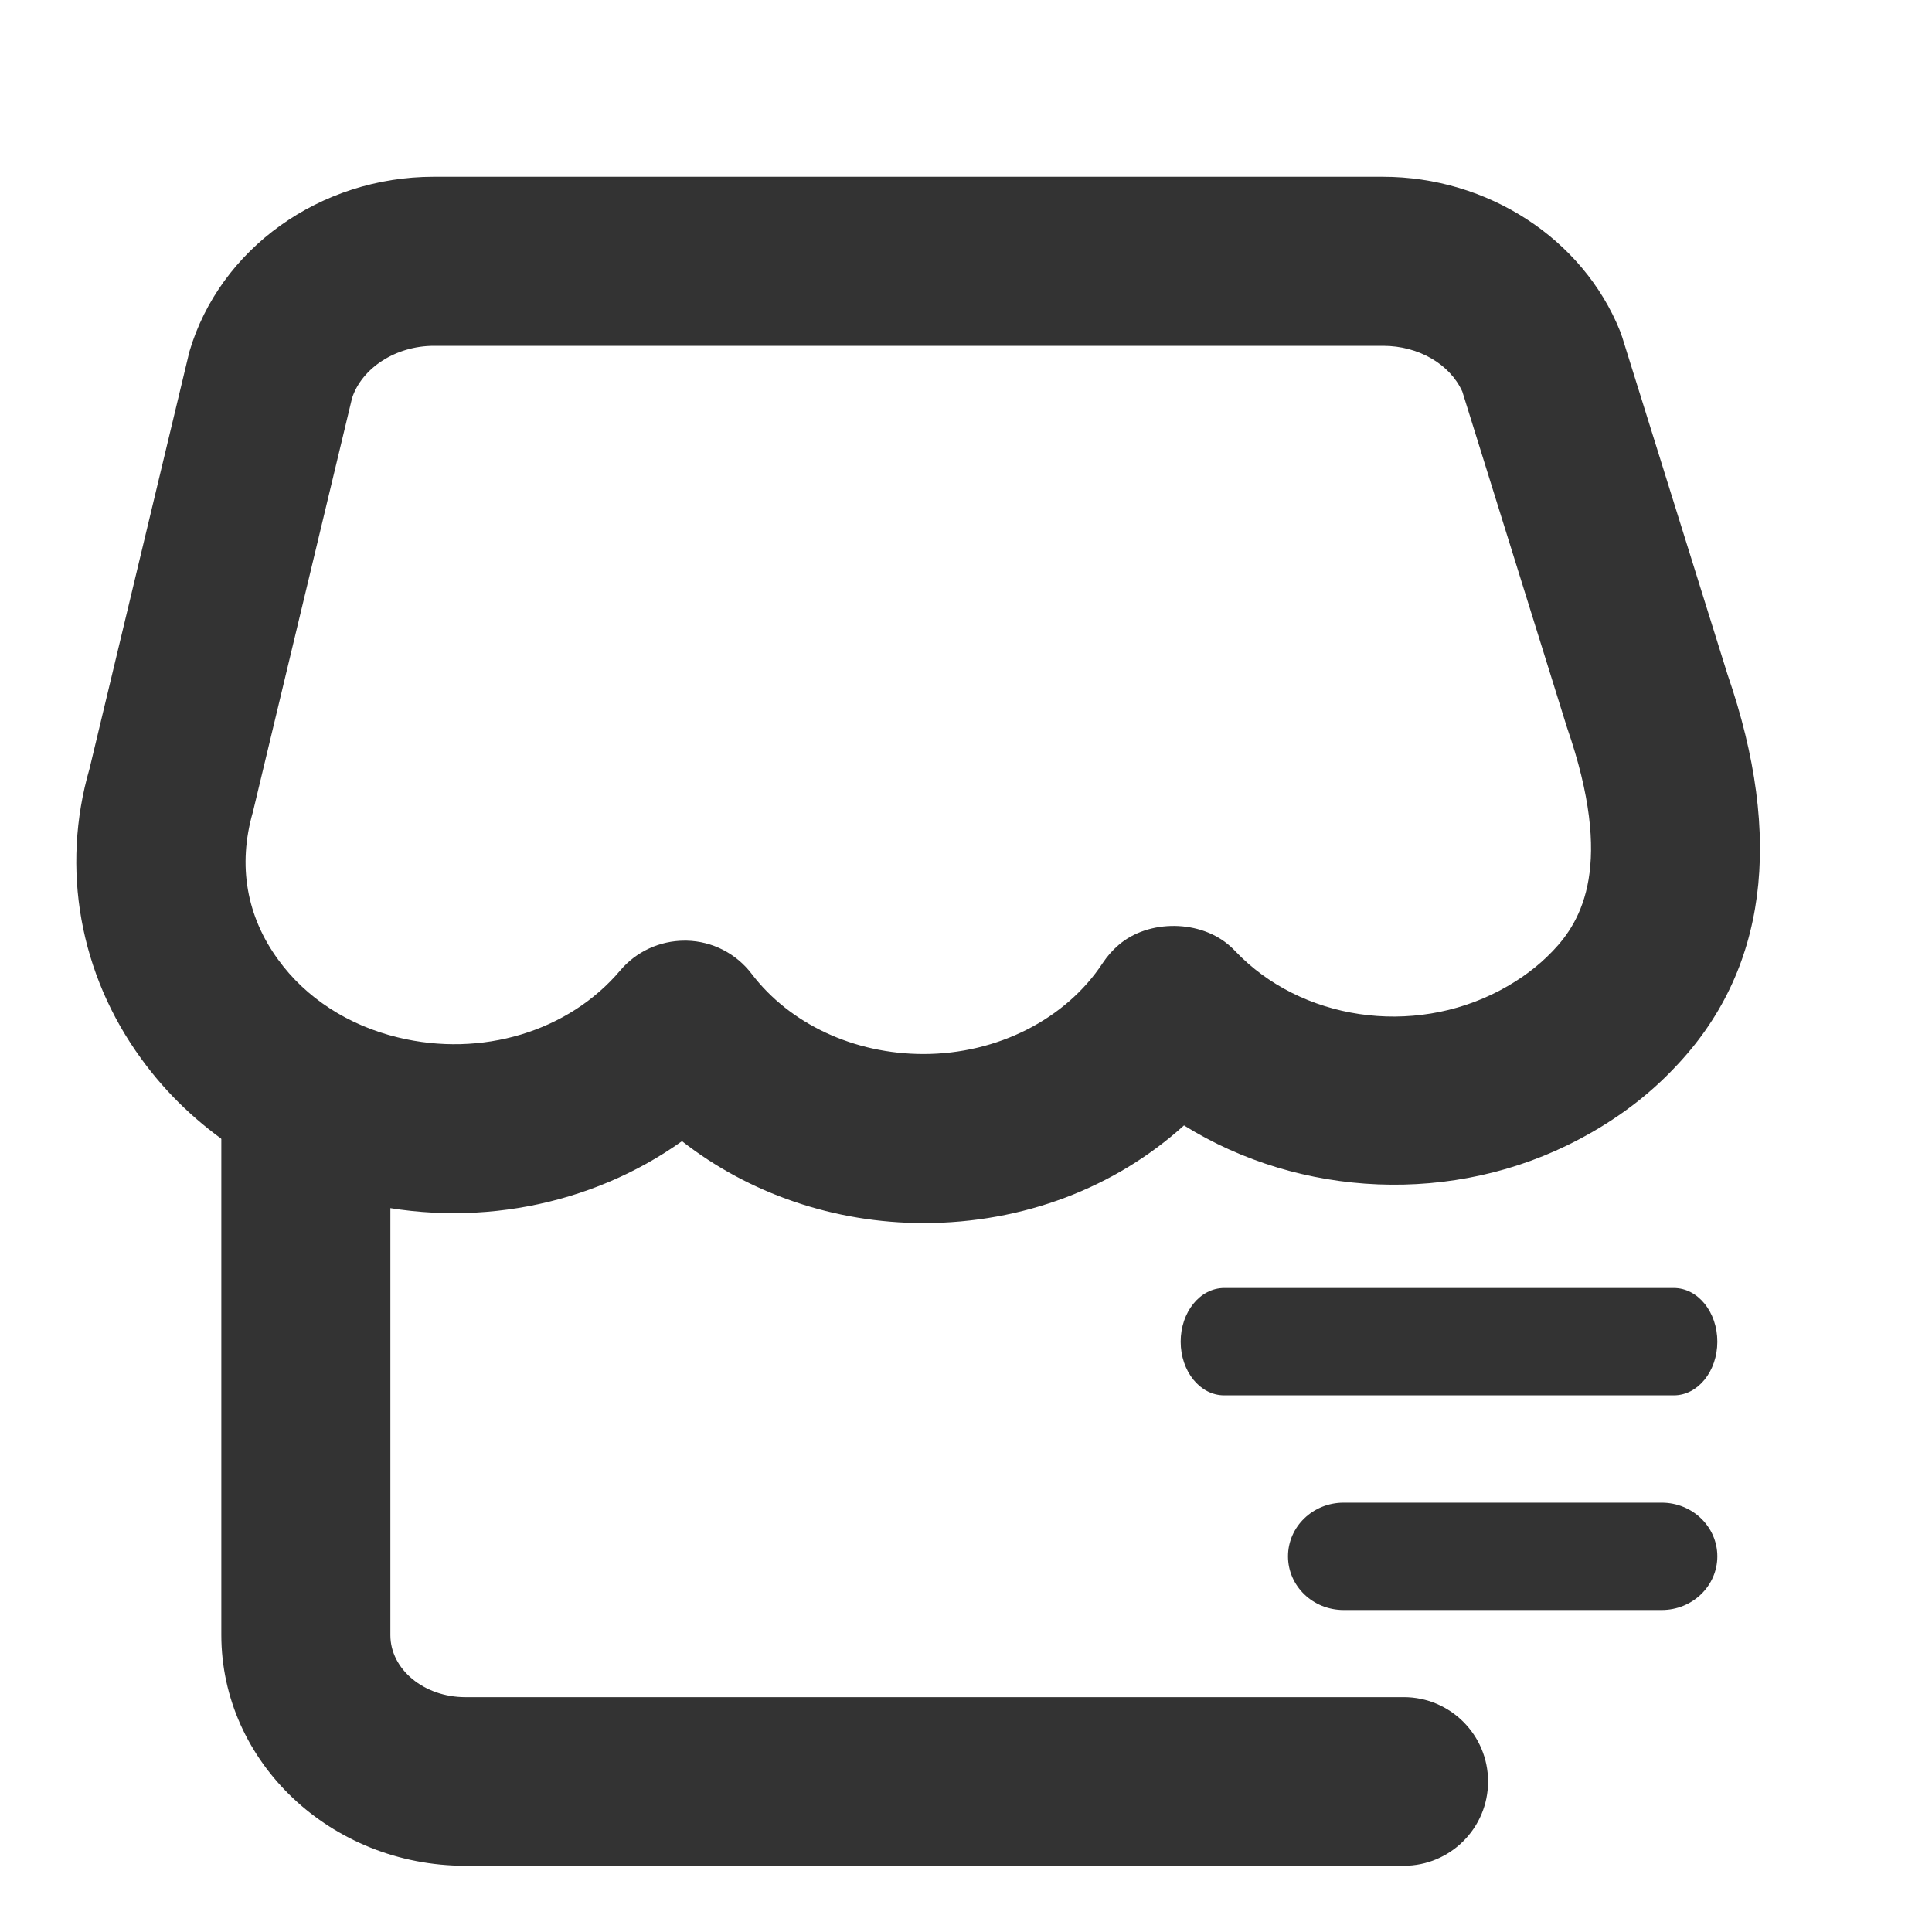 <svg width="18" height="18" viewBox="0 0 18 18"  xmlns="http://www.w3.org/2000/svg">
<path d="M4.335 17.383H13.079C13.512 17.383 13.864 17.032 13.864 16.598C13.864 16.164 13.512 15.812 13.079 15.812H4.335C3.95 15.812 3.637 15.553 3.637 15.234V10.388C3.637 9.953 3.284 9.601 2.85 9.601C2.415 9.601 2.062 9.953 2.062 10.388V15.232C2.062 16.418 3.083 17.383 4.335 17.383Z" fill="#333333"/>
<path d="M8.606 11.395C7.773 11.395 6.978 11.12 6.354 10.632C5.507 11.236 4.394 11.456 3.331 11.194C2.508 10.993 1.791 10.521 1.316 9.864C0.741 9.075 0.565 8.09 0.834 7.162L1.755 3.316C1.758 3.303 1.76 3.29 1.764 3.278C2.047 2.316 2.982 1.647 4.041 1.647H12.884C13.86 1.647 14.747 2.224 15.093 3.083C15.1 3.102 15.108 3.123 15.114 3.142L16.095 6.284C16.622 7.811 16.461 9.052 15.603 9.946C15.357 10.207 15.057 10.433 14.711 10.615C13.544 11.234 12.11 11.158 11.031 10.485C10.391 11.065 9.532 11.395 8.606 11.395ZM6.378 8.764H6.397C6.636 8.769 6.858 8.883 7.003 9.073C7.359 9.541 7.959 9.82 8.604 9.82C9.291 9.82 9.93 9.496 10.274 8.972C10.315 8.91 10.365 8.853 10.421 8.805C10.702 8.562 11.19 8.568 11.465 8.819C11.48 8.832 11.495 8.847 11.509 8.862C12.121 9.505 13.159 9.659 13.975 9.227C14.169 9.124 14.33 9.003 14.461 8.866L14.467 8.86C14.736 8.58 15.043 8.058 14.599 6.777L13.624 3.648C13.508 3.392 13.216 3.222 12.886 3.222H4.043C3.69 3.222 3.373 3.426 3.28 3.709L2.356 7.566C2.212 8.065 2.299 8.54 2.591 8.94C2.849 9.297 3.244 9.553 3.707 9.665C4.485 9.855 5.297 9.612 5.779 9.041C5.927 8.866 6.147 8.764 6.378 8.764Z" fill="#333333"/>
<path d="M12.518 14C12.232 14 12 14.224 12 14.5C12 14.776 12.231 15 12.518 15L15.482 15C15.768 15 16 14.776 16 14.5C16 14.224 15.768 14 15.482 14L12.518 14Z" fill="#333333"/>
<path d="M11.405 12C11.181 12 11 12.224 11 12.5C11 12.776 11.18 13 11.405 13L15.595 13C15.819 13 16 12.776 16 12.5C16 12.224 15.819 12 15.595 12L11.405 12Z" fill="#333333"/>
</svg>
